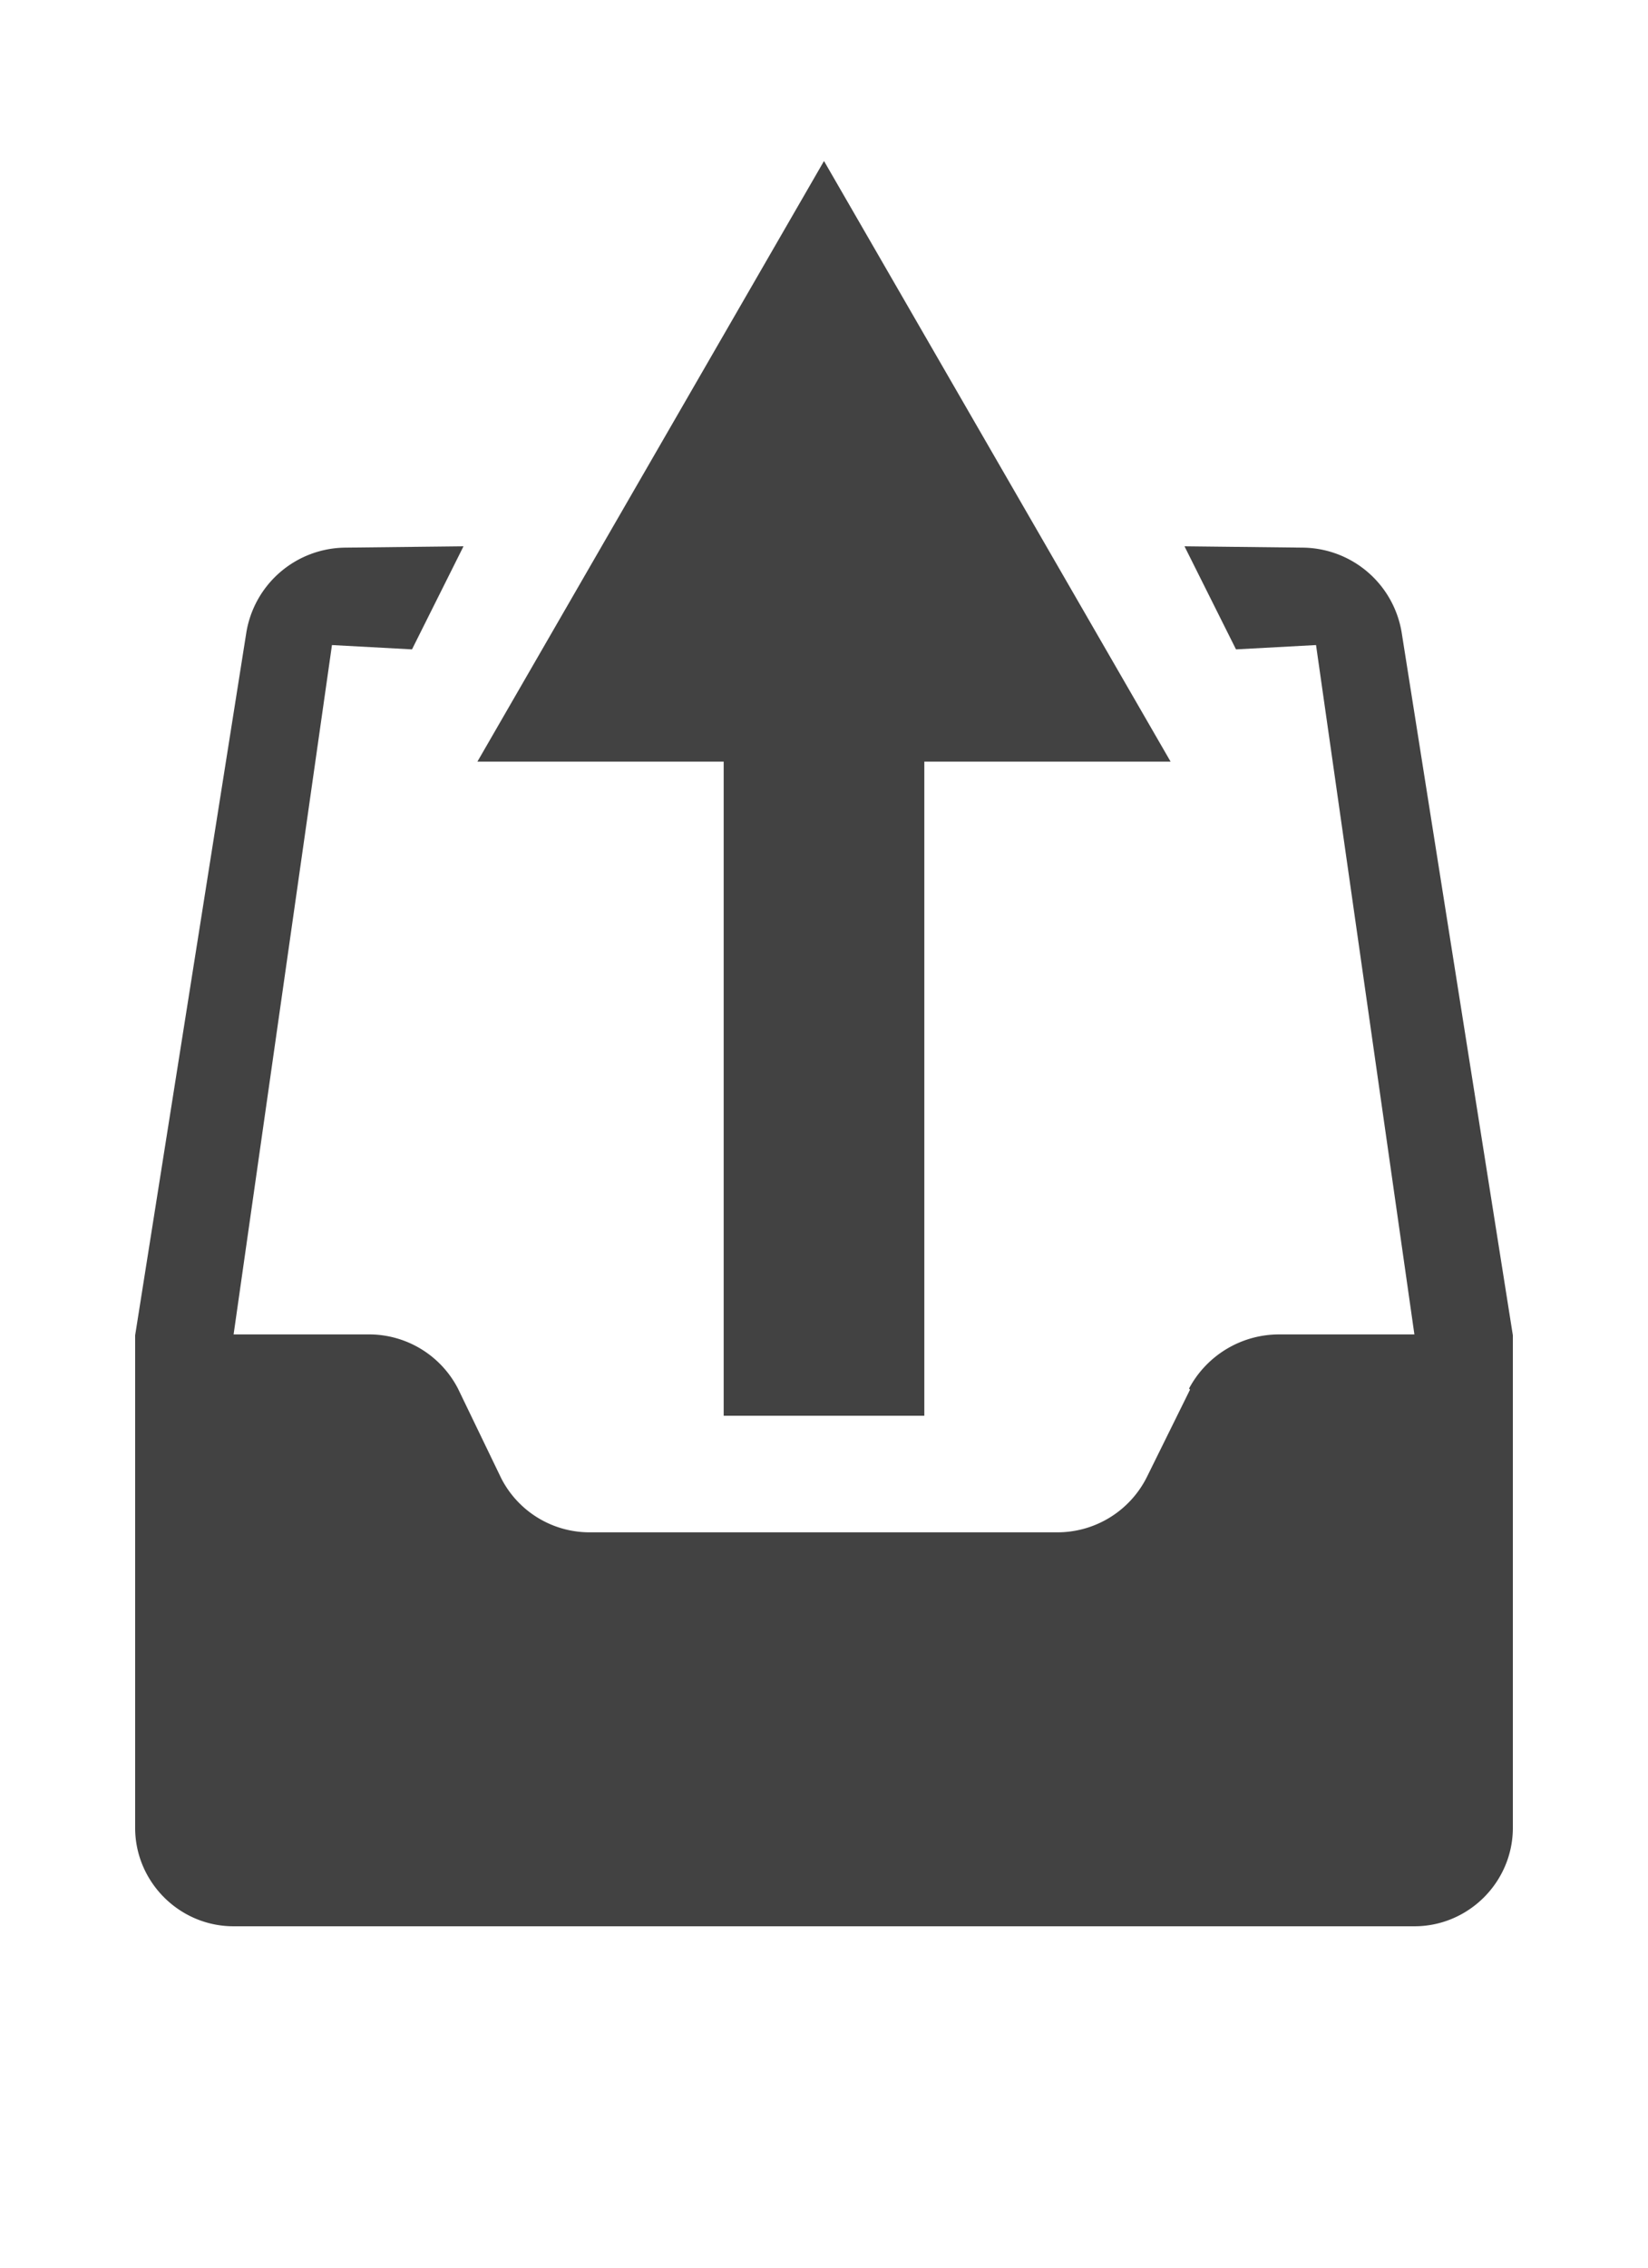 <?xml version="1.0" encoding="utf-8"?>
<svg xmlns="http://www.w3.org/2000/svg" viewBox="0 0 16 22">
    <path fill="#424242" d="M11.365 7.389h-6.73L8 1.562l3.365 5.827z"/>
    <path fill="#424242" d="M8.974 5.945v7.79H7.026v-7.79h1.948z"/>
    <path fill="#424242" d="M13.608 6.134a.983.983 0 0 0-.955-.821L11.5 5.3l.5 1 .777-.042.955 6.688h-1.318a.991.991 0 0 0-.87.525l.01.01-.42.85a.971.971 0 0 1-.87.535H5.717a.963.963 0 0 1-.851-.525l-.42-.87a.972.972 0 0 0-.85-.525H2.268l.955-6.688L4 6.3l.5-1-1.153.013a.983.983 0 0 0-.955.821l-1.08 6.821v4.777c0 .526.43.956.956.956h11.464c.526 0 .956-.43.956-.956v-4.777l-1.08-6.821z"/>
</svg>
